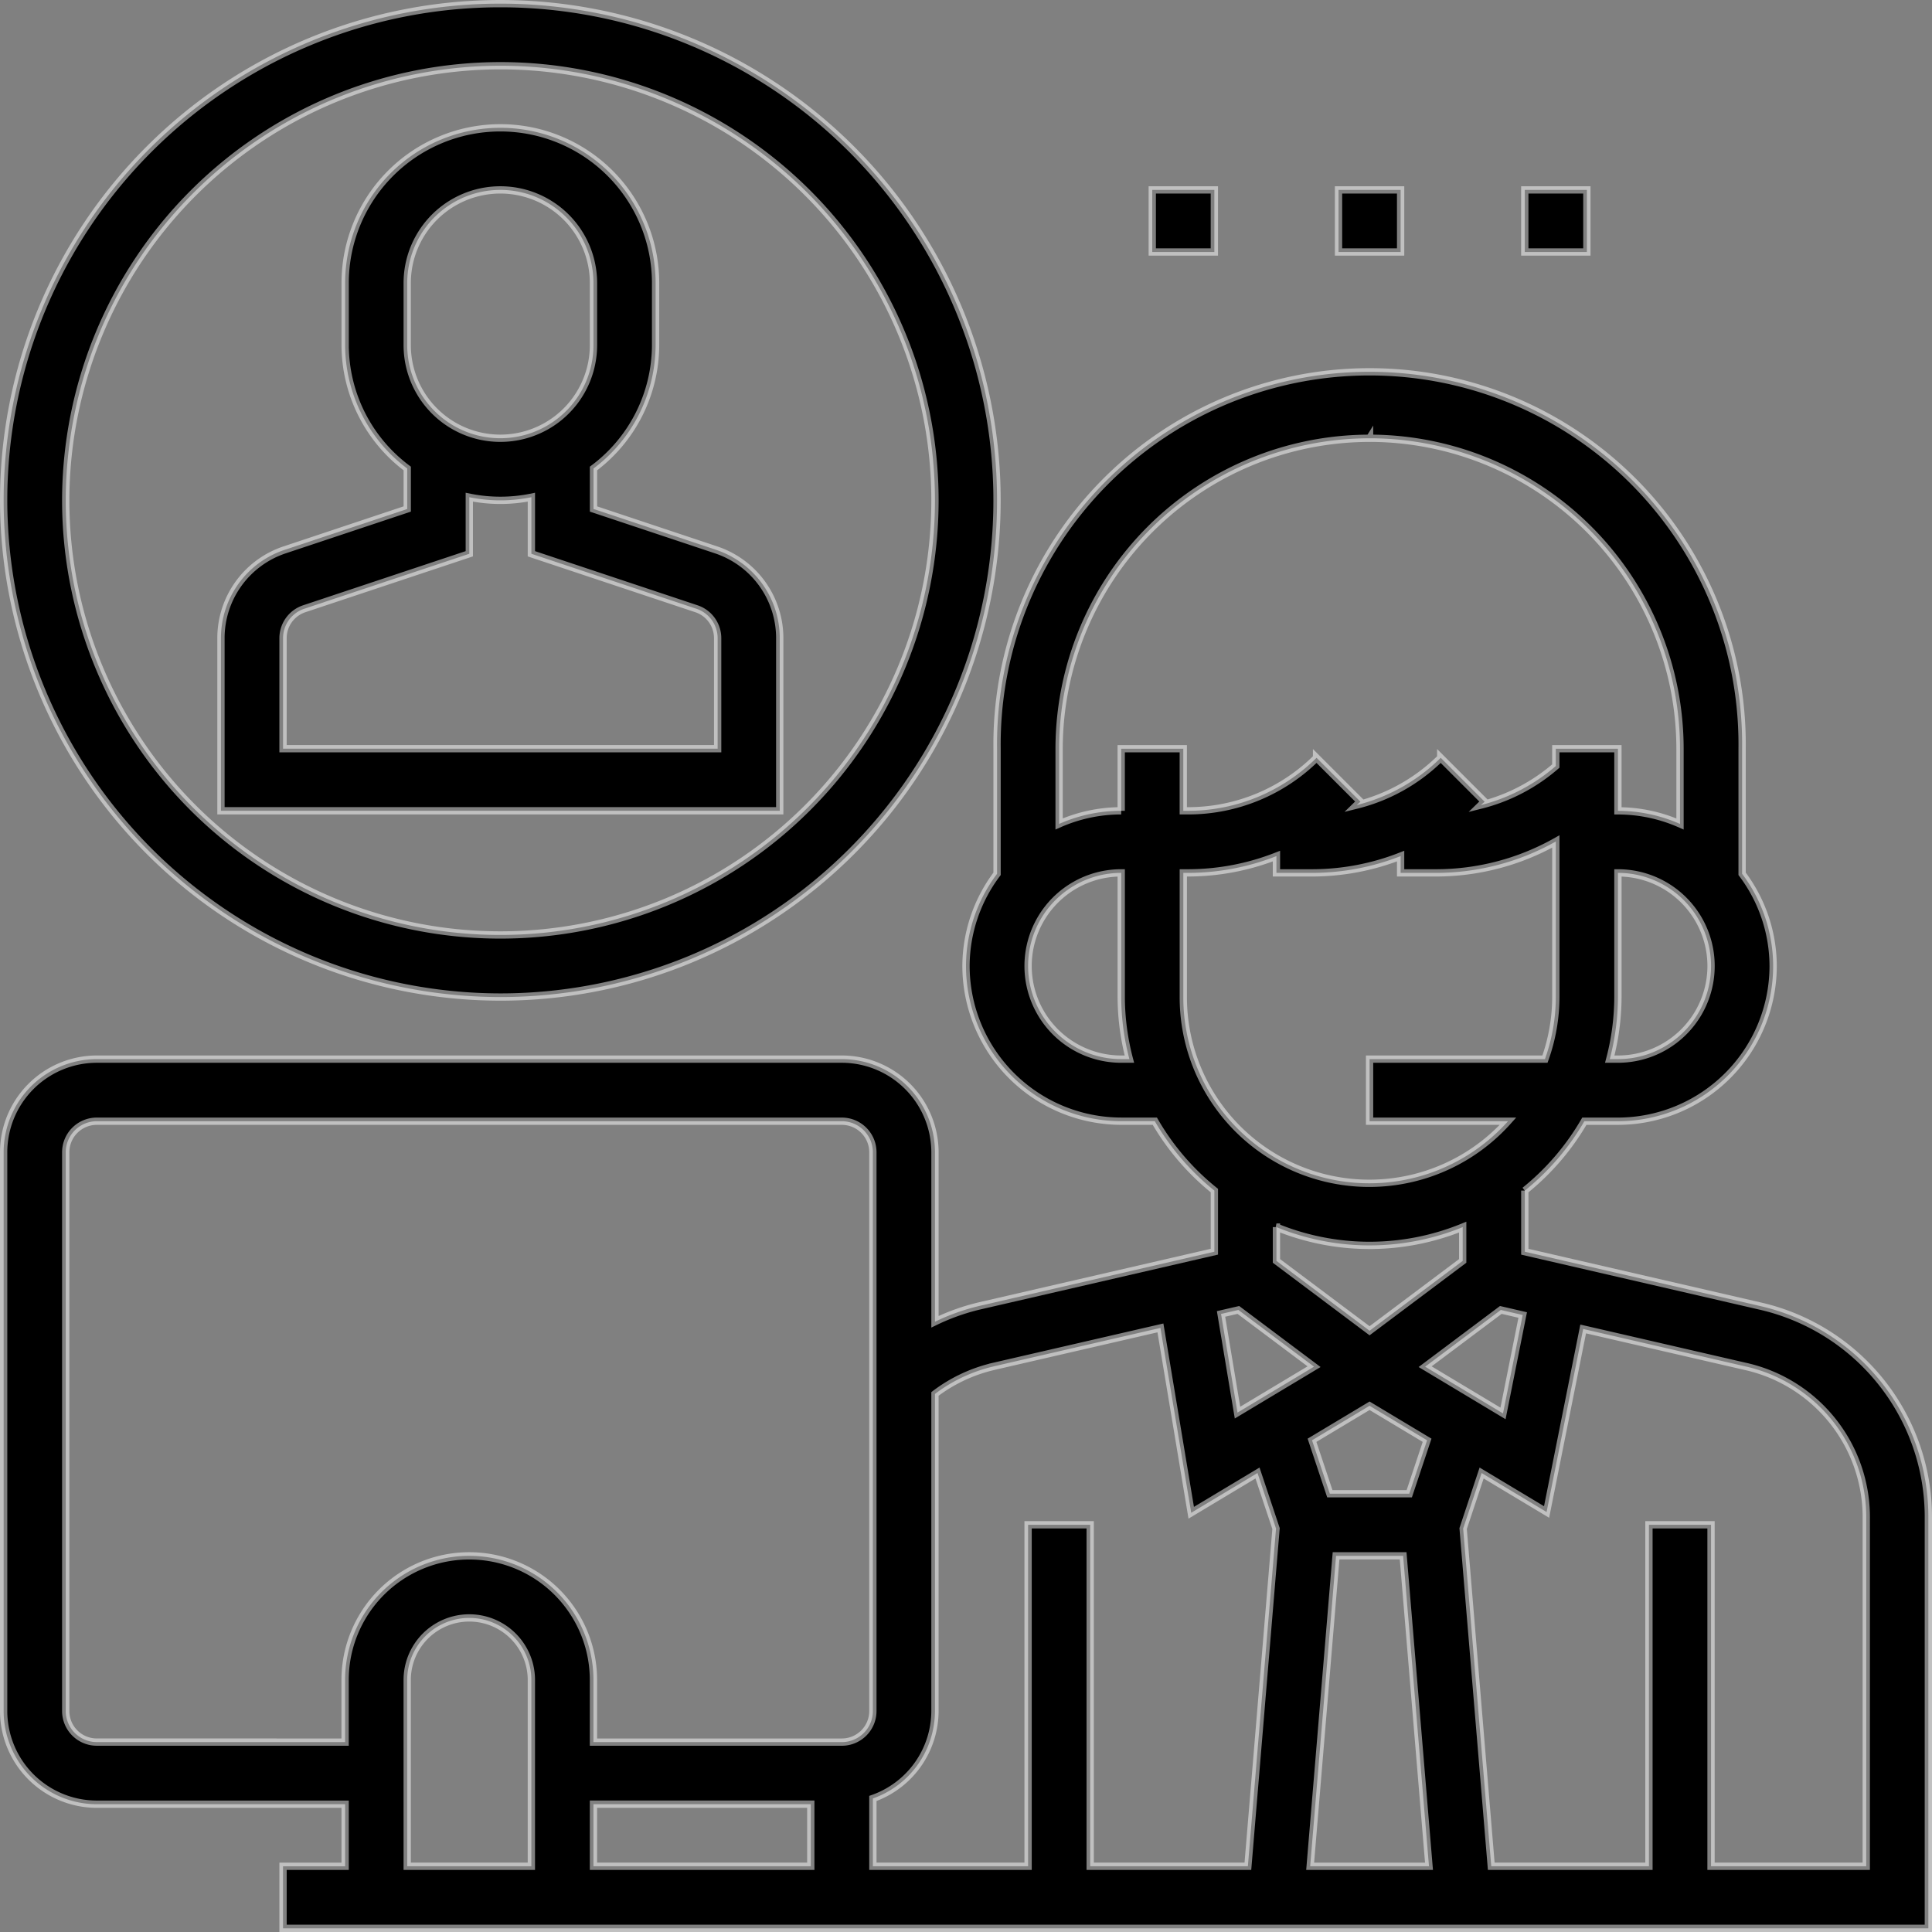 <svg xmlns="http://www.w3.org/2000/svg" width="265" height="265" viewBox="0 0 265 265">
  <rect x="0" y="0" width="265" height="265" fill="#808080" stroke="none"/>
  <g id="call-center" transform="translate(0.5 0.5)">
    <path id="Path_1601" data-name="Path 1601" d="M240.9,223.538l-32.252-7.443v-8.385a34.286,34.286,0,0,0,8.167-9.516h4.607a21.315,21.315,0,0,0,21.29-21.29,21.084,21.084,0,0,0-4.258-12.643V147.1a51.1,51.1,0,1,0-102.193,0V164.26A21.093,21.093,0,0,0,132,176.9a21.315,21.315,0,0,0,21.29,21.29H157.9a34.217,34.217,0,0,0,8.167,9.516v8.385l-32.252,7.443a29.661,29.661,0,0,0-6.071,2.166V202.451a12.791,12.791,0,0,0-12.774-12.774H12.774A12.791,12.791,0,0,0,0,202.451V279.1a12.791,12.791,0,0,0,12.774,12.774H46.839v8.516H38.323V308.9H264V252.582a29.668,29.668,0,0,0-23.1-29.043Zm-71.541.541,10.381,7.784-10.5,6.3-2.258-13.537Zm13.4,33.728h9.2l3.547,42.581h-16.3ZM192.8,249.29H181.906l-2.445-7.333,7.894-4.734,7.89,4.734Zm2.177-17.427,10.381-7.784,3,.694-2.7,13.5Zm26.442-42.186H220.3a33.865,33.865,0,0,0,1.121-8.516V164.129a12.774,12.774,0,1,1,0,25.548Zm-34.064-85.161A42.628,42.628,0,0,1,229.936,147.1v10.321a21.075,21.075,0,0,0-8.516-1.8V147.1H212.9v2.376a24.963,24.963,0,0,1-10.279,5.356c.166-.162.349-.3.516-.464l-6.021-6.021a24.914,24.914,0,0,1-11.527,6.485c.166-.162.349-.3.516-.464l-6.021-6.021a24.988,24.988,0,0,1-17.548,7.269h-.732V147.1h-8.516v8.516a21.075,21.075,0,0,0-8.516,1.8V147.1a42.628,42.628,0,0,1,42.581-42.581Zm-34.064,85.161a12.774,12.774,0,1,1,0-25.548v17.032a33.865,33.865,0,0,0,1.121,8.516Zm8.516-8.516V164.129h.732a33.279,33.279,0,0,0,12.042-2.3v2.3h4.99a33.279,33.279,0,0,0,12.042-2.3v2.3h4.99a33.512,33.512,0,0,0,16.3-4.306v21.338a25.423,25.423,0,0,1-1.491,8.516H187.355v8.516h18.991a25.513,25.513,0,0,1-44.539-17.032Zm25.548,34.064a33.831,33.831,0,0,0,12.774-2.507v4.636l-12.774,9.581-12.774-9.581v-4.636A33.83,33.83,0,0,0,187.355,215.226Zm-51.629,16.61,22.943-5.291,4.223,25.355,9.092-5.454,2.541,7.622-3.861,46.319H149.033V253.548h-8.516v46.839h-21.29v-9.3a12.757,12.757,0,0,0,8.516-11.99V235.6a21.288,21.288,0,0,1,7.984-3.761ZM80.9,291.871H110.71v8.516H80.9Zm-68.129-8.516A4.261,4.261,0,0,1,8.516,279.1V202.451a4.261,4.261,0,0,1,4.258-4.258H114.968a4.261,4.261,0,0,1,4.258,4.258V279.1a4.261,4.261,0,0,1-4.258,4.258H80.9v-8.516a17.032,17.032,0,1,0-34.065,0v8.516Zm42.581-8.516a8.516,8.516,0,0,1,17.032,0v25.548H55.355Zm200.129,25.548h-21.29V253.548h-8.516v46.839H204.046l-3.857-46.319,2.537-7.622,8.909,5.348,5.019-25.106,22.33,5.152a21.191,21.191,0,0,1,16.5,20.741Zm0,0" transform="translate(0 -44.903)" stroke="rgba(255,255,255,0.5)" stroke-width="1"/>
    <path id="Path_1602" data-name="Path 1602" d="M132.645,102.006a12.756,12.756,0,0,0-8.732-12.117L107.1,84.284V78.728a21.2,21.2,0,0,0,8.516-16.922V53.29a21.29,21.29,0,1,0-42.581,0v8.516a21.193,21.193,0,0,0,8.516,16.922v5.555L64.732,89.889A12.76,12.76,0,0,0,56,102.006v23.671h76.645ZM81.548,53.29a12.774,12.774,0,1,1,25.548,0v8.516a12.774,12.774,0,1,1-25.548,0Zm42.581,63.871H64.516V102.006a4.249,4.249,0,0,1,2.913-4.04l22.635-7.541V82.666a21.28,21.28,0,0,0,8.516,0v7.759l22.635,7.541a4.255,4.255,0,0,1,2.913,4.04Zm0,0" transform="translate(-26.193 -14.968)" stroke="rgba(255,255,255,0.5)" stroke-width="1"/>
    <path id="Path_1603" data-name="Path 1603" d="M68.129,136.258A68.129,68.129,0,1,0,0,68.129,68.21,68.21,0,0,0,68.129,136.258Zm0-127.742A59.613,59.613,0,1,1,8.516,68.129,59.677,59.677,0,0,1,68.129,8.516Zm0,0" stroke="rgba(255,255,255,0.5)" stroke-width="1"/>
    <path id="Path_1604" data-name="Path 1604" d="M296,48h8.516v8.516H296Zm0,0" transform="translate(-138.452 -22.452)" stroke="rgba(255,255,255,0.5)" stroke-width="1"/>
    <path id="Path_1605" data-name="Path 1605" d="M344,48h8.516v8.516H344Zm0,0" transform="translate(-160.903 -22.452)" stroke="rgba(255,255,255,0.5)" stroke-width="1"/>
    <path id="Path_1606" data-name="Path 1606" d="M392,48h8.516v8.516H392Zm0,0" transform="translate(-183.355 -22.452)" stroke="rgba(255,255,255,0.5)" stroke-width="1"/>
  </g>
</svg>
